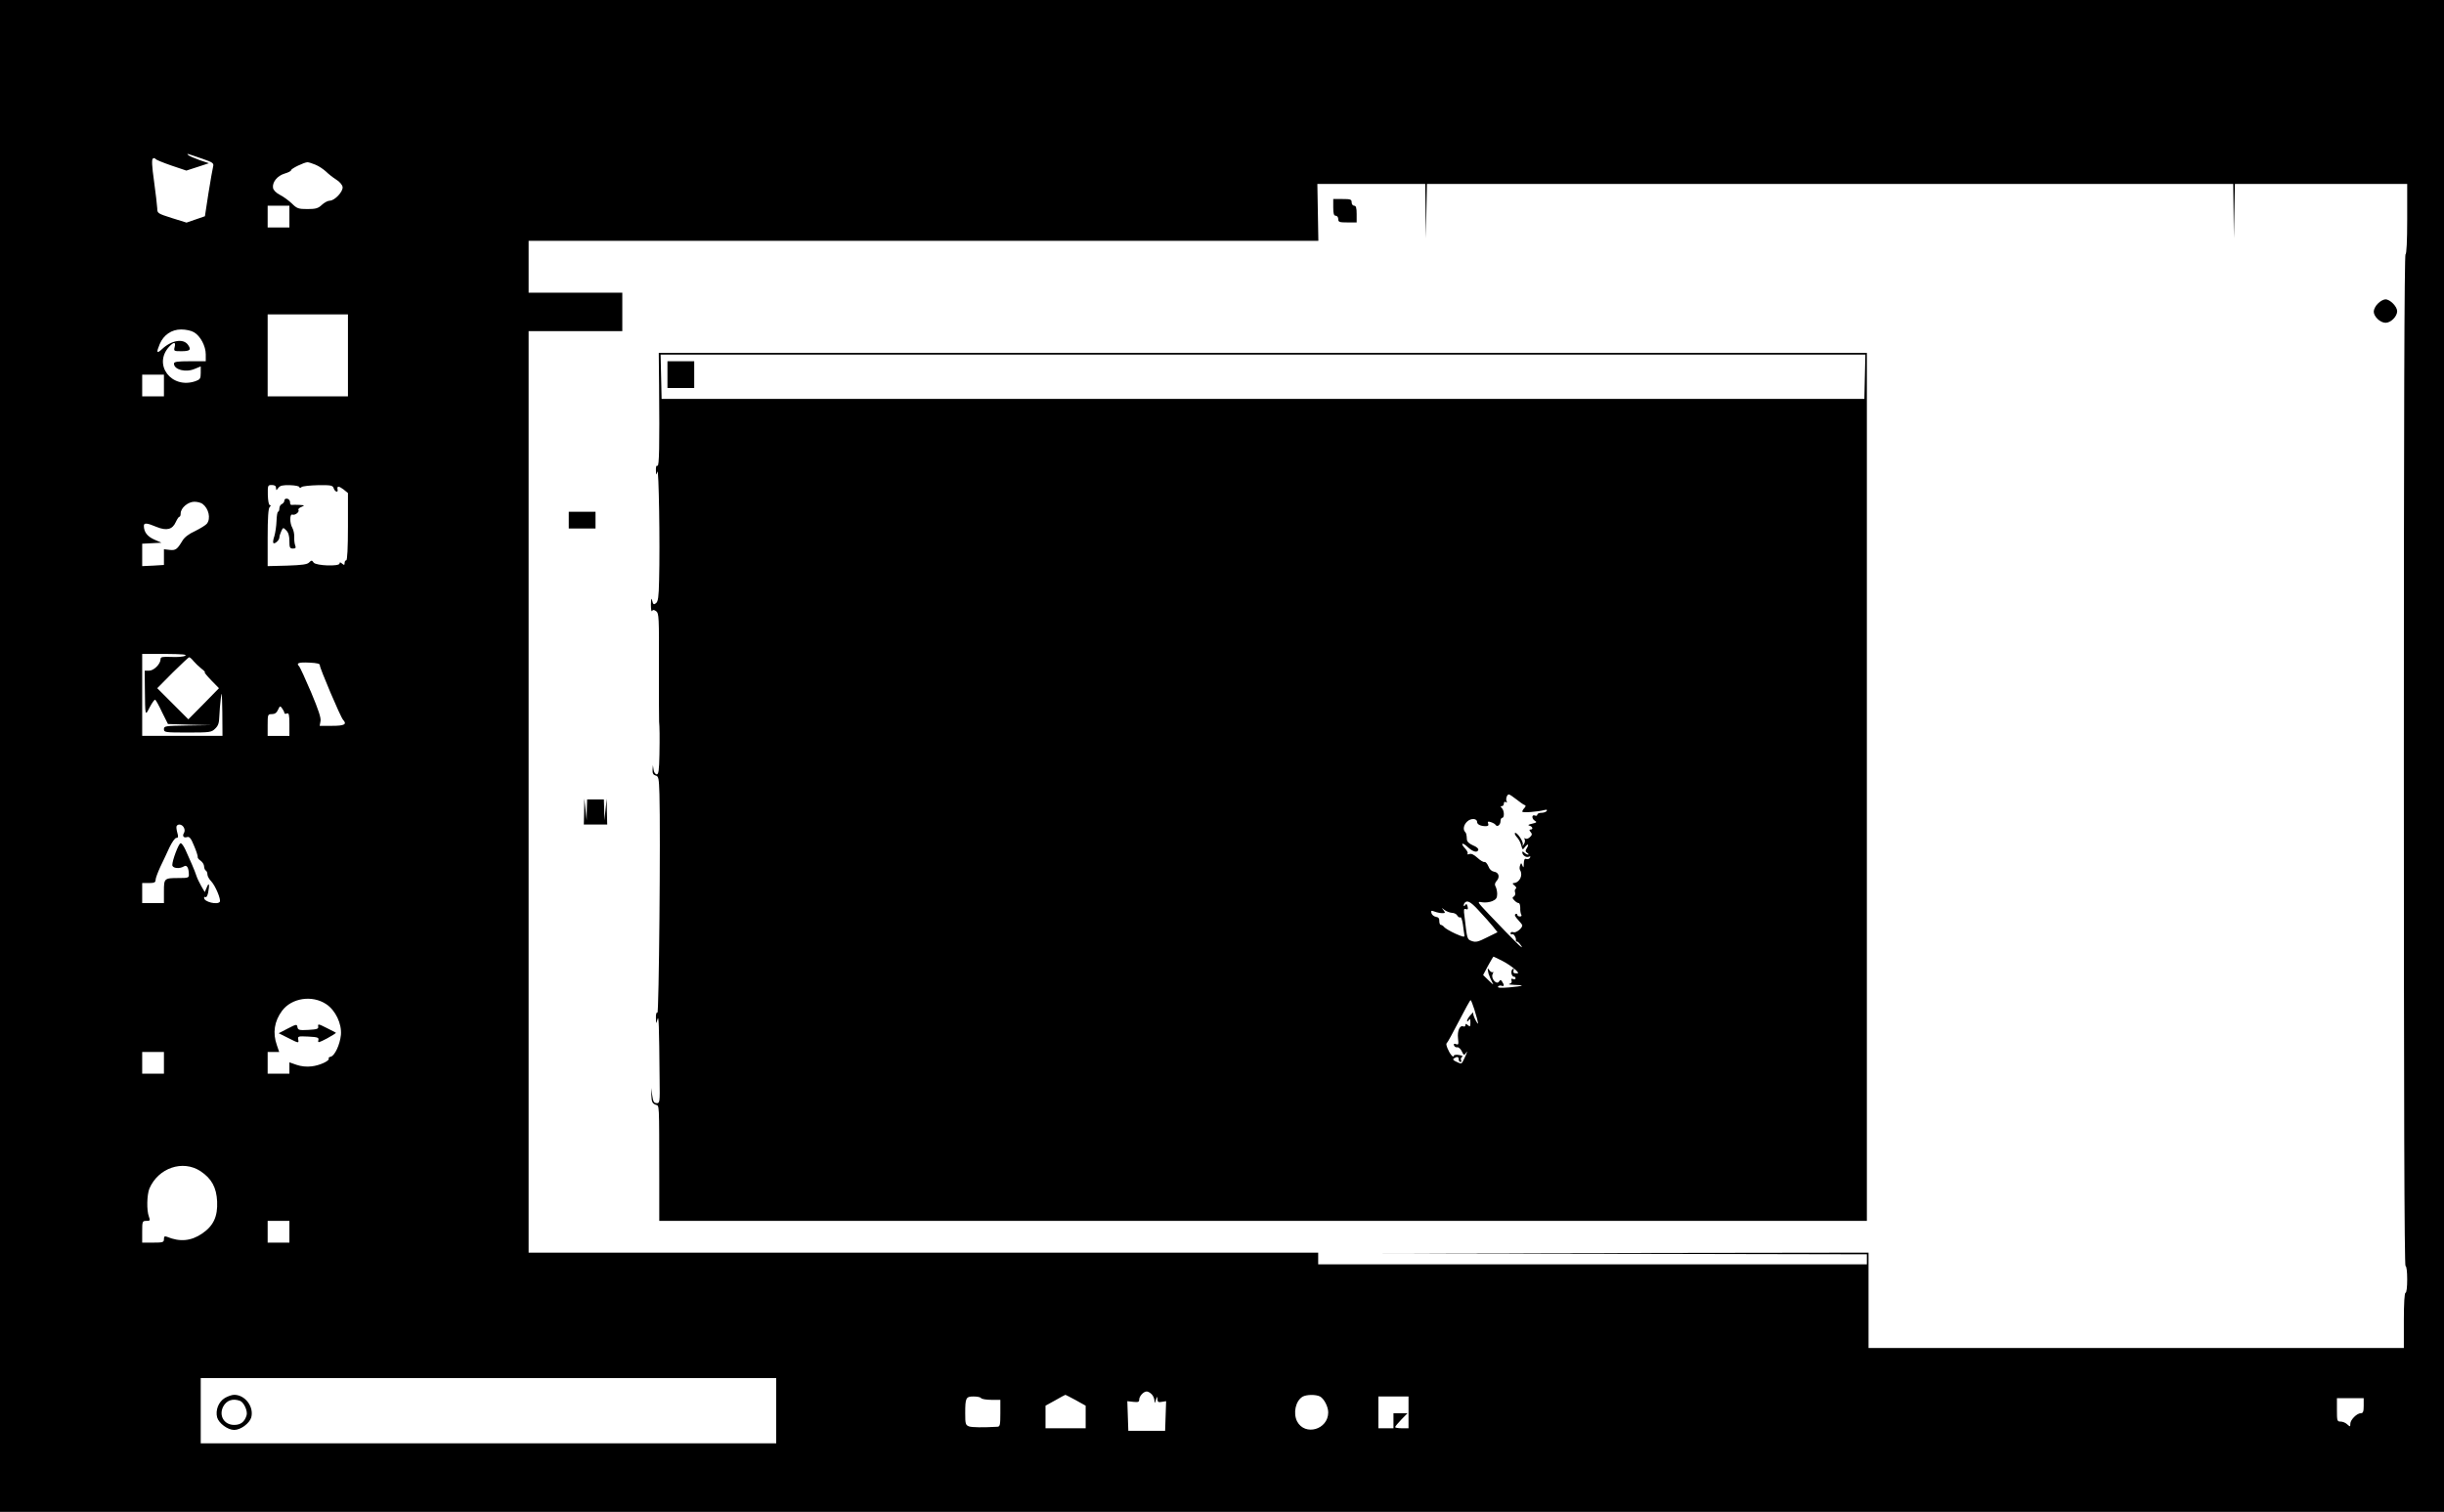 <?xml version="1.0" standalone="no"?>
<!DOCTYPE svg PUBLIC "-//W3C//DTD SVG 20010904//EN"
        "http://www.w3.org/TR/2001/REC-SVG-20010904/DTD/svg10.dtd">
<svg xmlns="http://www.w3.org/2000/svg"
     width="1461pt" height="904pt" viewBox="0 0 1461 904"
     preserveAspectRatio="xMidYMid meet">
    <g transform="translate(0,904) scale(0.1,-0.1)"
       fill="#000000" stroke="none">
        <path d="M0 4520 l0 -4520 7305 0 7305 0 0 4520 0 4520 -7305 0 -7305 0 0
-4520z m1212 3570 c61 -21 67 -26 62 -46 -3 -12 -16 -84 -28 -160 l-21 -137
-55 -19 -55 -19 -87 27 c-85 27 -88 29 -88 58 -1 17 -9 90 -19 161 -13 92 -15
132 -7 137 6 4 13 3 16 -3 4 -5 46 -22 95 -39 l89 -30 68 22 67 22 -57 19
c-31 11 -61 24 -67 30 -11 11 -12 11 87 -23z m674 -35 c20 -8 48 -27 63 -41
14 -14 42 -36 61 -48 20 -12 36 -31 38 -44 4 -27 -47 -82 -77 -82 -11 0 -32
-11 -47 -25 -22 -21 -37 -25 -86 -25 -54 0 -63 3 -93 33 -18 17 -50 41 -72 52
-23 12 -39 28 -41 42 -5 34 26 72 69 85 21 6 39 15 39 20 0 10 77 47 98 48 7
0 29 -7 48 -15z m6636 -277 l2 -163 3 163 3 162 2410 0 2410 0 2 -162 2 -163
3 163 3 162 515 0 515 0 0 -210 c0 -133 -4 -210 -10 -210 -7 0 -10 -1015 -10
-3025 0 -2010 3 -3025 10 -3025 6 0 10 -33 10 -80 0 -47 -4 -80 -10 -80 -6 0
-10 -62 -10 -165 l0 -165 -1600 0 -1600 0 0 285 0 285 -1452 -2 -1453 -3 1448
-2 1447 -3 0 -30 0 -30 -1640 0 -1640 0 0 35 0 35 -2360 0 -2360 0 0 2755 0
2755 280 0 280 0 0 115 0 115 -280 0 -280 0 0 155 0 155 2360 0 2361 0 -3 170
-3 170 323 0 322 0 2 -162z m-6792 -33 l0 -65 -65 0 -65 0 0 65 0 65 65 0 65
0 0 -65z m350 -830 l0 -245 -240 0 -240 0 0 245 0 245 240 0 240 0 0 -245z
m-920 138 c38 -22 70 -82 70 -132 l0 -41 -95 0 c-74 0 -95 -3 -95 -14 0 -36
69 -55 123 -32 l37 15 0 -39 c0 -34 -4 -39 -31 -49 -144 -50 -257 99 -157 207
28 29 40 28 32 -3 -6 -24 -4 -25 39 -25 53 0 62 8 41 38 -28 40 -99 28 -156
-26 -31 -29 -35 -21 -13 31 23 54 70 87 128 87 28 0 61 -7 77 -17z m-180 -318
l0 -65 -65 0 -65 0 0 65 0 65 65 0 65 0 0 -65z m670 -612 c1 -17 1 -17 14 0
11 14 26 17 70 16 31 -1 56 -6 56 -12 0 -6 5 -6 13 1 6 5 51 10 99 11 78 1 87
-1 93 -19 7 -21 28 -28 23 -7 -5 22 7 22 35 1 l27 -22 0 -201 c0 -127 -4 -201
-10 -201 -5 0 -10 -7 -10 -16 0 -14 -3 -14 -15 -4 -10 9 -15 9 -15 1 0 -19
-140 -14 -155 5 -10 15 -13 15 -27 1 -11 -12 -43 -16 -132 -19 l-116 -3 0 171
c0 119 4 174 12 182 8 8 8 12 1 12 -6 0 -11 25 -12 60 -1 58 0 60 24 60 17 0
25 -6 25 -17z m-439 -96 c37 -28 50 -87 26 -118 -7 -9 -38 -28 -70 -44 -38
-17 -65 -38 -77 -59 -31 -51 -40 -58 -76 -54 l-34 4 0 -47 0 -47 -65 -4 -65
-3 0 67 0 67 58 3 57 3 -43 19 c-41 18 -62 45 -62 82 0 19 18 18 77 -7 60 -24
94 -15 114 30 8 17 17 31 21 31 5 0 8 9 8 20 0 33 44 70 82 70 18 0 40 -6 49
-13z m-104 -908 c-10 -6 -47 -9 -83 -7 -54 2 -64 0 -64 -13 0 -29 -40 -69 -68
-69 l-27 0 1 -103 c2 -176 1 -170 30 -114 14 26 28 46 32 43 4 -2 23 -36 41
-75 l35 -70 130 -4 131 -3 -142 -2 c-136 -2 -143 -3 -143 -22 0 -19 7 -20 141
-20 133 0 143 1 165 23 18 17 24 33 25 72 1 28 5 77 9 110 6 48 7 32 9 -82 l1
-143 -240 0 -240 0 0 245 0 245 138 0 c101 -1 132 -3 119 -11z m50 -32 c10
-12 31 -32 47 -45 16 -12 25 -22 20 -22 -4 0 13 -21 39 -48 l46 -47 -91 -93
-92 -93 -93 93 -93 93 92 93 c51 50 95 92 99 92 4 0 16 -10 26 -23z m755 -25
c-2 -13 124 -311 139 -326 25 -27 8 -36 -66 -36 l-74 0 5 28 c4 19 -12 67 -56
172 -34 80 -66 149 -71 155 -20 20 -6 26 59 23 48 -2 66 -7 64 -16z m-212
-285 c0 -5 7 -7 15 -3 12 4 15 -6 15 -64 l0 -70 -65 0 -65 0 0 65 c0 63 1 65
25 65 18 0 29 8 37 26 11 24 13 25 25 8 7 -10 13 -22 13 -27z m-601 -685 c6
-10 6 -24 1 -32 -12 -19 -2 -32 19 -25 13 4 23 -7 41 -52 14 -32 23 -62 22
-67 -2 -5 6 -15 18 -23 11 -8 20 -23 20 -33 0 -10 5 -22 10 -25 6 -3 10 -14
10 -24 0 -9 10 -28 23 -41 25 -27 59 -108 51 -122 -13 -20 -94 -1 -94 23 0 6
4 8 9 5 5 -3 11 8 15 25 10 50 6 67 -7 35 l-13 -30 -21 36 c-11 20 -24 46 -28
59 -4 13 -16 44 -27 69 -11 25 -29 64 -39 88 -11 24 -24 42 -30 40 -12 -4 -49
-102 -49 -130 0 -20 43 -25 70 -8 17 10 28 -8 29 -47 1 -21 -3 -23 -58 -23
-90 0 -91 -1 -91 -81 l0 -69 -65 0 -65 0 0 60 0 60 40 0 c32 0 40 4 40 18 0
11 13 45 28 78 16 32 40 85 55 117 15 31 33 57 41 57 12 0 13 7 6 31 -5 18 -7
36 -4 40 9 15 33 10 43 -9z m851 -1056 c56 -37 94 -118 88 -184 -6 -58 -36
-123 -60 -130 -10 -2 -16 -7 -13 -11 8 -13 -54 -42 -102 -47 -30 -4 -64 0 -90
9 l-43 15 0 -34 0 -34 -65 0 -65 0 0 65 0 65 35 0 34 0 -14 41 c-26 73 -15
143 31 205 57 77 180 96 264 40z m-970 -351 l0 -65 -65 0 -65 0 0 65 0 65 65
0 65 0 0 -65z m219 -648 c66 -44 95 -97 99 -181 4 -90 -22 -146 -90 -192 -66
-45 -133 -51 -210 -19 -14 5 -18 2 -18 -14 0 -19 -6 -21 -65 -21 l-65 0 0 65
c0 62 1 65 25 65 22 0 24 2 15 26 -14 37 -12 129 3 167 53 124 200 174 306
104z m531 -362 l0 -65 -65 0 -65 0 0 65 0 65 65 0 65 0 0 -65z m2910 -1070 l0
-195 -1720 0 -1720 0 0 195 0 195 1720 0 1720 0 0 -195z m2244 99 c9 -8 16
-25 17 -37 1 -20 2 -20 9 3 7 22 8 23 9 4 1 -17 6 -20 26 -16 l26 4 -3 -88 -3
-89 -110 0 -110 0 -3 89 -3 88 36 -4 c28 -3 35 -1 35 13 0 21 26 49 45 49 7 0
21 -7 29 -16z m-453 -36 l59 -33 0 -67 0 -68 -120 0 -120 0 0 68 0 67 58 32
c31 18 59 33 61 33 2 0 30 -15 62 -32z m1460 22 c24 -13 49 -61 49 -95 0 -103
-139 -143 -186 -54 -25 50 -9 123 33 148 23 13 79 14 104 1z m-2026 -10 c3 -5
31 -10 61 -10 l54 0 0 -80 c0 -69 -2 -80 -17 -81 -88 -5 -152 -4 -170 2 -21 8
-23 15 -23 78 0 93 4 101 50 101 22 0 42 -4 45 -10z m2555 -85 l0 -95 -40 0
c-22 0 -40 3 -40 7 0 4 17 24 37 45 l37 38 -42 0 -42 0 0 -45 0 -45 -45 0 -45
0 0 95 0 95 90 0 90 0 0 -95z m5710 40 c0 -36 -4 -45 -17 -45 -24 0 -63 -40
-63 -63 0 -19 -1 -19 -18 -4 -10 10 -28 17 -40 17 -21 0 -22 5 -22 70 l0 70
80 0 80 0 0 -45z"/>
        <path d="M7970 7800 c0 -38 4 -50 15 -50 8 0 15 -9 15 -20 0 -18 7 -20 55 -20
l55 0 0 50 c0 38 -4 50 -15 50 -8 0 -15 9 -15 20 0 18 -7 20 -55 20 l-55 0 0
-50z"/>
        <path d="M14215 7225 c-14 -13 -25 -35 -25 -48 0 -30 39 -67 71 -67 31 0 69
38 69 69 0 28 -42 71 -70 71 -11 0 -32 -11 -45 -25z"/>
        <path d="M3940 6733 c3 -358 1 -485 -10 -478 -6 4 -10 -7 -9 -27 1 -31 1 -32
9 -8 8 26 16 -430 10 -650 -2 -101 -6 -127 -19 -137 -13 -10 -17 -7 -22 15 -5
20 -7 14 -8 -23 0 -27 3 -45 7 -38 5 8 12 8 25 -2 16 -12 17 -37 16 -331 0
-176 0 -323 1 -329 3 -29 4 -92 2 -197 -2 -95 -5 -118 -16 -118 -8 0 -17 12
-19 28 l-4 27 -2 -28 c-1 -21 4 -30 18 -34 18 -4 20 -16 23 -112 7 -243 -3
-1312 -12 -1306 -6 4 -10 -10 -9 -32 1 -38 1 -38 9 -8 8 30 10 -29 13 -361 2
-135 1 -141 -18 -140 -16 1 -21 10 -26 46 l-7 45 2 -45 c1 -36 5 -47 24 -55
25 -11 22 34 23 -452 l0 -243 3609 0 3610 0 0 2595 0 2595 -3611 0 -3611 0 2
-197z m7208 55 l-3 -133 -3595 0 -3595 0 -3 133 -3 132 3601 0 3601 0 -3 -132z
m-2084 -2527 c21 -16 42 -32 49 -34 9 -3 9 -8 0 -18 -7 -7 -13 -17 -13 -22 0
-8 94 -1 134 10 12 3 16 1 12 -6 -4 -6 -18 -11 -32 -11 -13 0 -24 -5 -24 -11
0 -6 -7 -9 -15 -5 -20 7 -19 -21 1 -32 13 -7 10 -11 -17 -17 -23 -5 -28 -9
-16 -12 19 -5 24 -23 6 -23 -8 0 -8 -4 1 -15 10 -11 9 -18 -4 -30 -9 -9 -21
-13 -27 -9 -8 4 -9 3 -5 -4 4 -7 2 -20 -4 -29 -9 -14 -10 -14 -7 -2 5 17 -37
78 -47 68 -3 -3 2 -14 12 -25 11 -11 22 -33 26 -49 7 -27 9 -28 20 -12 18 24
29 22 14 -3 -11 -17 -10 -22 2 -30 8 -5 10 -10 5 -10 -6 0 -16 5 -23 12 -7 7
-12 8 -12 2 0 -17 22 -33 38 -27 10 5 13 2 8 -6 -5 -7 -14 -10 -22 -7 -10 4
-14 -4 -15 -27 0 -25 -2 -28 -8 -13 -7 18 -8 18 -14 2 -4 -10 -4 -23 0 -29 19
-31 -4 -76 -39 -77 -8 -1 -6 -6 5 -14 11 -9 14 -17 8 -20 -6 -4 -7 -14 -4 -22
3 -9 0 -20 -7 -24 -11 -7 -10 -11 3 -24 8 -9 20 -16 26 -16 5 0 9 -13 9 -29
-1 -15 2 -33 6 -40 4 -6 1 -11 -8 -11 -9 0 -16 5 -16 11 0 5 -5 7 -11 3 -7 -4
-1 -16 15 -33 14 -15 26 -30 26 -34 0 -18 -38 -47 -53 -41 -10 3 -17 1 -17 -6
0 -6 4 -9 9 -6 9 6 26 -22 23 -36 -1 -5 2 -8 7 -8 5 0 16 -12 26 -27 16 -27
-34 22 -194 190 -72 76 -73 78 -41 72 18 -3 45 0 61 7 23 10 29 19 29 43 0 16
-5 37 -10 45 -6 10 -4 20 6 32 22 23 14 52 -15 56 -15 3 -27 14 -34 33 -7 16
-17 27 -23 25 -6 -2 -25 9 -42 25 -21 19 -37 27 -49 22 -10 -3 -15 -2 -10 2 4
5 -3 19 -15 32 -30 32 -17 39 15 9 31 -29 58 -37 64 -18 3 7 -10 19 -31 27
-23 10 -36 22 -37 35 -2 33 -4 38 -11 46 -14 14 -8 43 13 62 22 21 59 19 59
-3 0 -15 22 -25 52 -25 14 0 18 5 14 16 -5 12 -1 14 17 8 12 -4 25 -11 28 -17
10 -14 29 1 29 24 0 10 5 19 10 19 14 0 13 43 -2 58 -9 9 -9 12 0 12 7 0 12 7
12 16 0 9 5 12 12 8 6 -4 8 -3 5 4 -8 12 1 42 13 42 4 0 24 -13 44 -29z m-232
-657 c58 -63 59 -64 92 -103 l28 -35 -63 -31 c-53 -27 -67 -30 -90 -22 -29 11
-28 7 -44 145 -6 44 -5 51 8 46 12 -4 14 0 10 16 -4 16 -8 18 -14 8 -5 -7 -9
-8 -9 -2 0 6 3 14 7 17 14 15 34 5 75 -39z m-153 -22 c14 0 29 -8 33 -17 5 -8
13 -13 18 -10 5 3 11 -16 15 -42 3 -27 8 -55 9 -64 3 -14 -5 -13 -53 8 -31 14
-61 32 -67 39 -6 8 -16 14 -21 14 -5 0 -9 10 -9 23 1 15 -5 23 -20 25 -12 2
-24 12 -27 22 -4 16 -1 17 20 9 13 -5 34 -9 45 -9 18 0 19 2 7 18 -13 16 -12
16 6 1 11 -8 31 -16 44 -17z m301 -287 c51 -26 111 -75 91 -75 -24 0 -26 2
-23 18 3 12 1 14 -7 6 -12 -11 -5 -44 10 -44 5 0 9 -4 9 -10 0 -5 -7 -7 -15
-4 -11 4 -13 2 -9 -9 3 -10 -1 -17 -13 -20 -10 -3 4 -5 31 -6 67 -1 55 -7 -32
-15 -52 -4 -71 -3 -67 5 4 5 13 8 21 5 16 -6 18 3 4 24 -8 13 -11 13 -19 1
-15 -23 -51 21 -38 45 5 11 6 16 2 12 -4 -4 -14 0 -21 10 -12 16 -12 16 -9 -3
2 -11 4 -21 5 -22 2 -2 3 -6 4 -10 1 -5 8 -19 15 -33 12 -22 10 -21 -20 8
l-33 32 29 55 c17 30 31 55 33 55 1 0 25 -11 52 -25z m-166 -292 c27 -89 28
-101 7 -63 -10 19 -17 39 -14 45 2 5 -5 -1 -16 -14 -12 -13 -21 -28 -21 -35 0
-6 5 -4 10 4 7 12 10 8 10 -14 0 -24 -2 -27 -15 -16 -12 10 -15 10 -15 0 0 -7
-6 -10 -13 -7 -21 8 -36 -27 -31 -72 4 -35 3 -40 -12 -34 -12 4 -15 2 -12 -8
3 -8 12 -13 20 -11 8 1 20 -10 27 -25 10 -22 14 -24 22 -12 14 23 10 5 -7 -29
-18 -37 -15 -36 -49 -20 -18 8 -22 14 -13 20 19 12 28 10 28 -7 0 -8 5 -15 11
-15 5 0 7 5 3 11 -3 6 -1 15 6 19 7 5 0 9 -19 12 -18 3 -31 0 -31 -6 0 -6 -6
-4 -13 4 -18 21 -37 68 -29 72 4 2 36 60 72 130 36 70 68 128 71 128 3 0 13
-26 23 -57z"/>
        <path d="M3990 6800 l0 -80 80 0 80 0 0 80 0 80 -80 0 -80 0 0 -80z"/>
        <path d="M3400 5930 l0 -50 80 0 80 0 0 50 0 50 -80 0 -80 0 0 -50z"/>
        <path d="M3492 4188 l-2 -78 70 0 70 0 -2 78 -1 77 -7 -65 -7 -65 -1 63 -2 62
-50 0 -50 0 -2 -62 -1 -63 -7 65 -7 65 -1 -77z"/>
        <path d="M1700 6047 c0 -8 -7 -17 -15 -21 -8 -3 -15 -15 -15 -26 0 -11 -4 -20
-8 -20 -4 0 -8 -25 -9 -55 -1 -30 -7 -71 -13 -91 -7 -19 -9 -38 -6 -41 8 -8
36 17 36 33 0 7 5 24 11 37 11 24 12 24 30 6 13 -13 19 -33 19 -64 0 -39 3
-45 21 -45 16 0 19 4 14 18 -4 9 -7 32 -6 50 1 17 -4 42 -11 55 -17 29 -17 86
0 80 15 -6 44 16 36 28 -3 5 5 13 18 18 21 9 20 10 -12 12 -19 1 -40 1 -46 0
-7 -1 -11 6 -10 16 0 9 -7 19 -16 21 -11 2 -18 -3 -18 -11z"/>
        <path d="M1720 2890 l-54 -28 60 -30 c59 -30 61 -30 57 -9 -4 21 -2 22 60 19
58 -3 64 -6 60 -22 -4 -17 2 -15 52 11 31 17 55 32 53 34 -2 1 -27 15 -56 29
-47 24 -53 25 -50 9 3 -15 -6 -18 -59 -21 -54 -3 -62 -1 -65 17 -3 18 -6 18
-58 -9z"/>
        <path d="M1344 681 c-38 -23 -57 -73 -46 -116 10 -35 63 -75 102 -75 39 0 92
40 102 75 17 64 -37 135 -102 135 -14 0 -39 -9 -56 -19z m91 -17 c23 -9 47
-61 39 -87 -12 -39 -35 -57 -74 -57 -60 0 -93 55 -66 109 20 38 57 51 101 35z"/>
    </g>
</svg>

